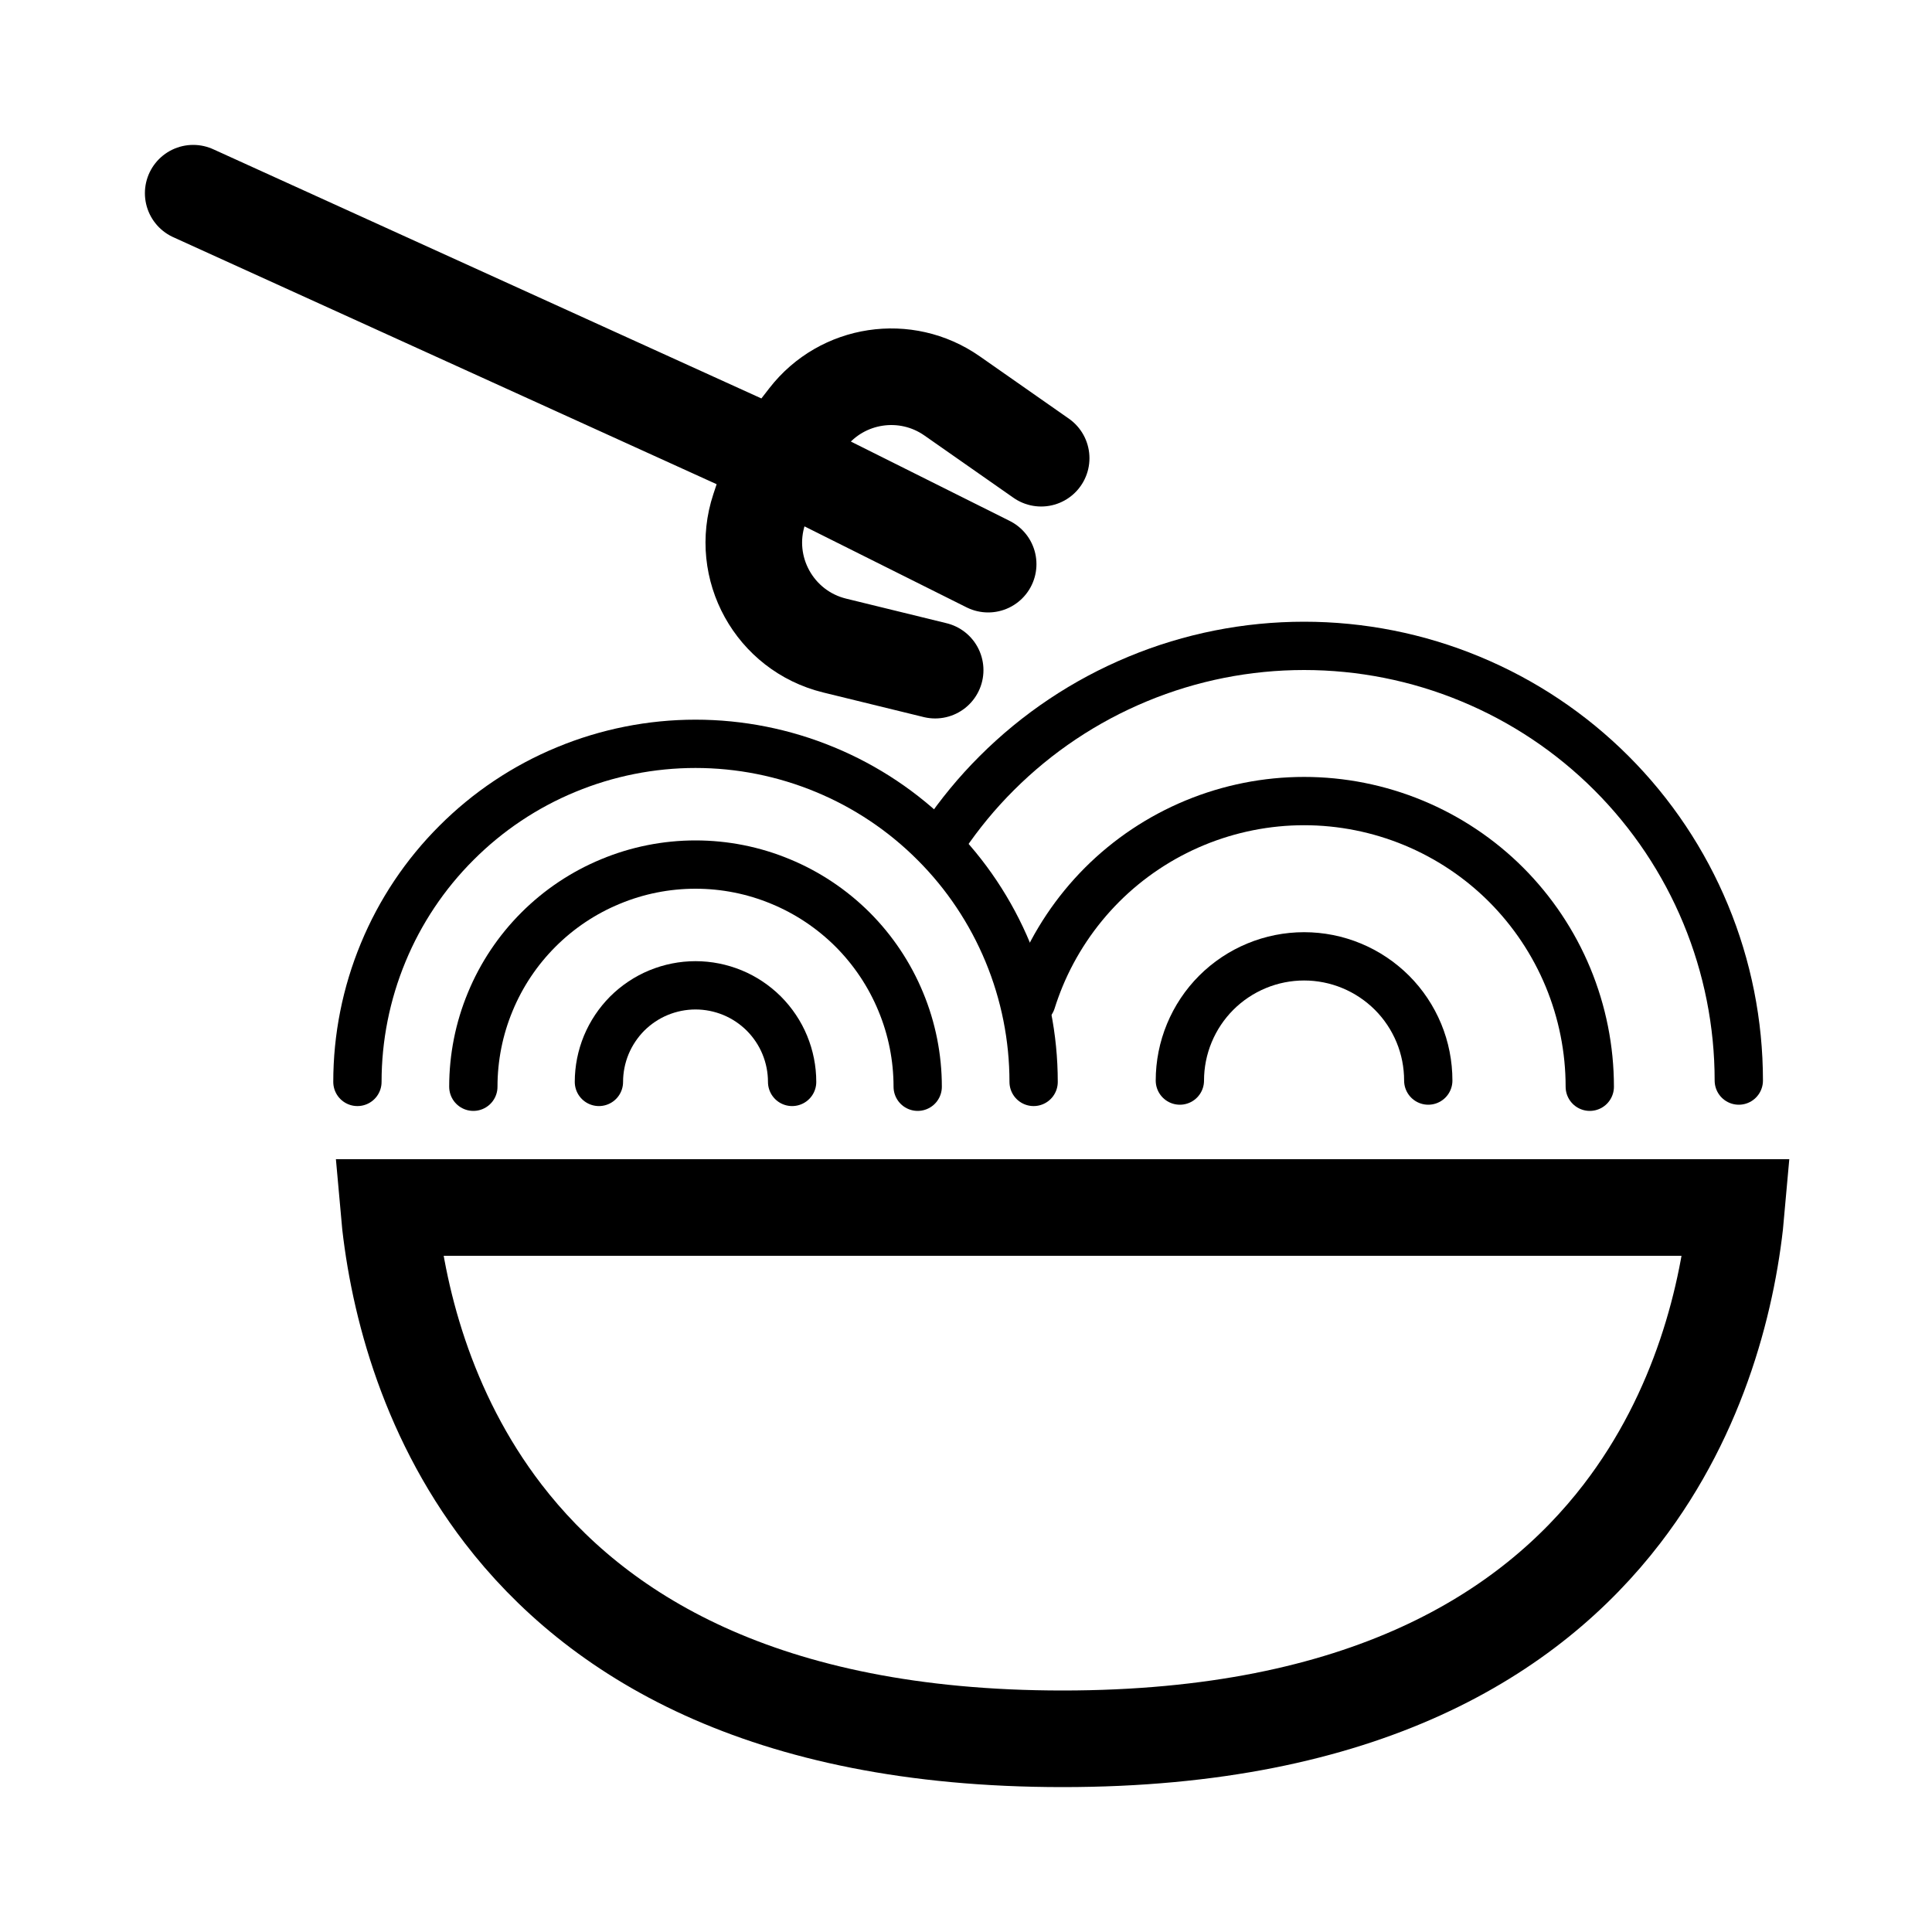 <svg width="30" height="30" viewBox="0 0 30 30" fill="none" xmlns="http://www.w3.org/2000/svg">
<path d="M26.966 18.75C26.849 20.096 26.402 21.924 25.186 23.506C23.755 25.369 21.177 27 16.5 27C11.822 27 9.245 25.369 7.813 23.506C6.598 21.924 6.151 20.096 6.034 18.75H26.966Z" stroke="black" stroke-width="1.5"/>
<path d="M16.05 16.8C16.05 16.11 15.914 15.428 15.65 14.791C15.386 14.154 15 13.575 14.512 13.088C14.025 12.6 13.446 12.213 12.809 11.95C12.172 11.686 11.489 11.55 10.8 11.55C10.111 11.55 9.428 11.686 8.791 11.95C8.154 12.213 7.575 12.6 7.088 13.088C6.6 13.575 6.213 14.154 5.95 14.791C5.686 15.428 5.55 16.11 5.55 16.8" stroke="black" stroke-width="0.75" stroke-linecap="round"/>
<path d="M14.25 16.875C14.25 16.422 14.161 15.973 13.987 15.555C13.814 15.136 13.56 14.756 13.24 14.435C12.919 14.115 12.539 13.861 12.12 13.688C11.702 13.514 11.253 13.425 10.8 13.425C10.347 13.425 9.898 13.514 9.48 13.688C9.061 13.861 8.681 14.115 8.361 14.435C8.04 14.756 7.786 15.136 7.613 15.555C7.439 15.973 7.35 16.422 7.35 16.875" stroke="black" stroke-width="0.75" stroke-linecap="round"/>
<path d="M12.3 16.8C12.3 16.603 12.261 16.408 12.186 16.226C12.111 16.044 12 15.879 11.861 15.739C11.721 15.6 11.556 15.489 11.374 15.414C11.192 15.339 10.997 15.3 10.8 15.3C10.603 15.3 10.408 15.339 10.226 15.414C10.044 15.489 9.879 15.6 9.739 15.739C9.6 15.879 9.49 16.044 9.414 16.226C9.339 16.408 9.3 16.603 9.3 16.8" stroke="black" stroke-width="0.75" stroke-linecap="round"/>
<path d="M3 3L12.052 7.115M12.052 7.115L11.789 7.908C11.487 8.82 12.027 9.795 12.96 10.024L14.521 10.406M12.052 7.115L15.344 8.76M12.052 7.115L12.54 6.486C13.078 5.794 14.064 5.645 14.783 6.147L16.167 7.115" stroke="black" stroke-width="1.5" stroke-linecap="round"/>
<path d="M27 16.779C27 15.892 26.825 15.014 26.486 14.196C26.147 13.377 25.65 12.633 25.023 12.006C24.396 11.379 23.652 10.882 22.833 10.543C22.014 10.203 21.136 10.029 20.25 10.029C19.363 10.029 18.486 10.203 17.667 10.543C16.848 10.882 16.104 11.379 15.477 12.006C15.172 12.31 14.898 12.643 14.658 12.998" stroke="black" stroke-width="0.75" stroke-linecap="round"/>
<path d="M24.686 16.875C24.686 16.292 24.571 15.716 24.348 15.177C24.125 14.639 23.798 14.15 23.387 13.738C22.975 13.326 22.486 13 21.948 12.777C21.409 12.554 20.832 12.439 20.25 12.439C19.668 12.439 19.091 12.554 18.552 12.777C18.014 13 17.525 13.326 17.113 13.738C16.702 14.15 16.375 14.639 16.152 15.177C16.102 15.299 16.057 15.422 16.018 15.547" stroke="black" stroke-width="0.75" stroke-linecap="round"/>
<path d="M22.178 16.779C22.178 16.526 22.129 16.275 22.032 16.041C21.935 15.807 21.793 15.594 21.614 15.415C21.434 15.236 21.222 15.094 20.988 14.997C20.754 14.9 20.503 14.85 20.25 14.85C19.997 14.85 19.746 14.9 19.512 14.997C19.278 15.094 19.065 15.236 18.886 15.415C18.707 15.594 18.565 15.807 18.468 16.041C18.371 16.275 18.321 16.526 18.321 16.779" stroke="black" stroke-width="0.75" stroke-linecap="round"/>
</svg>
